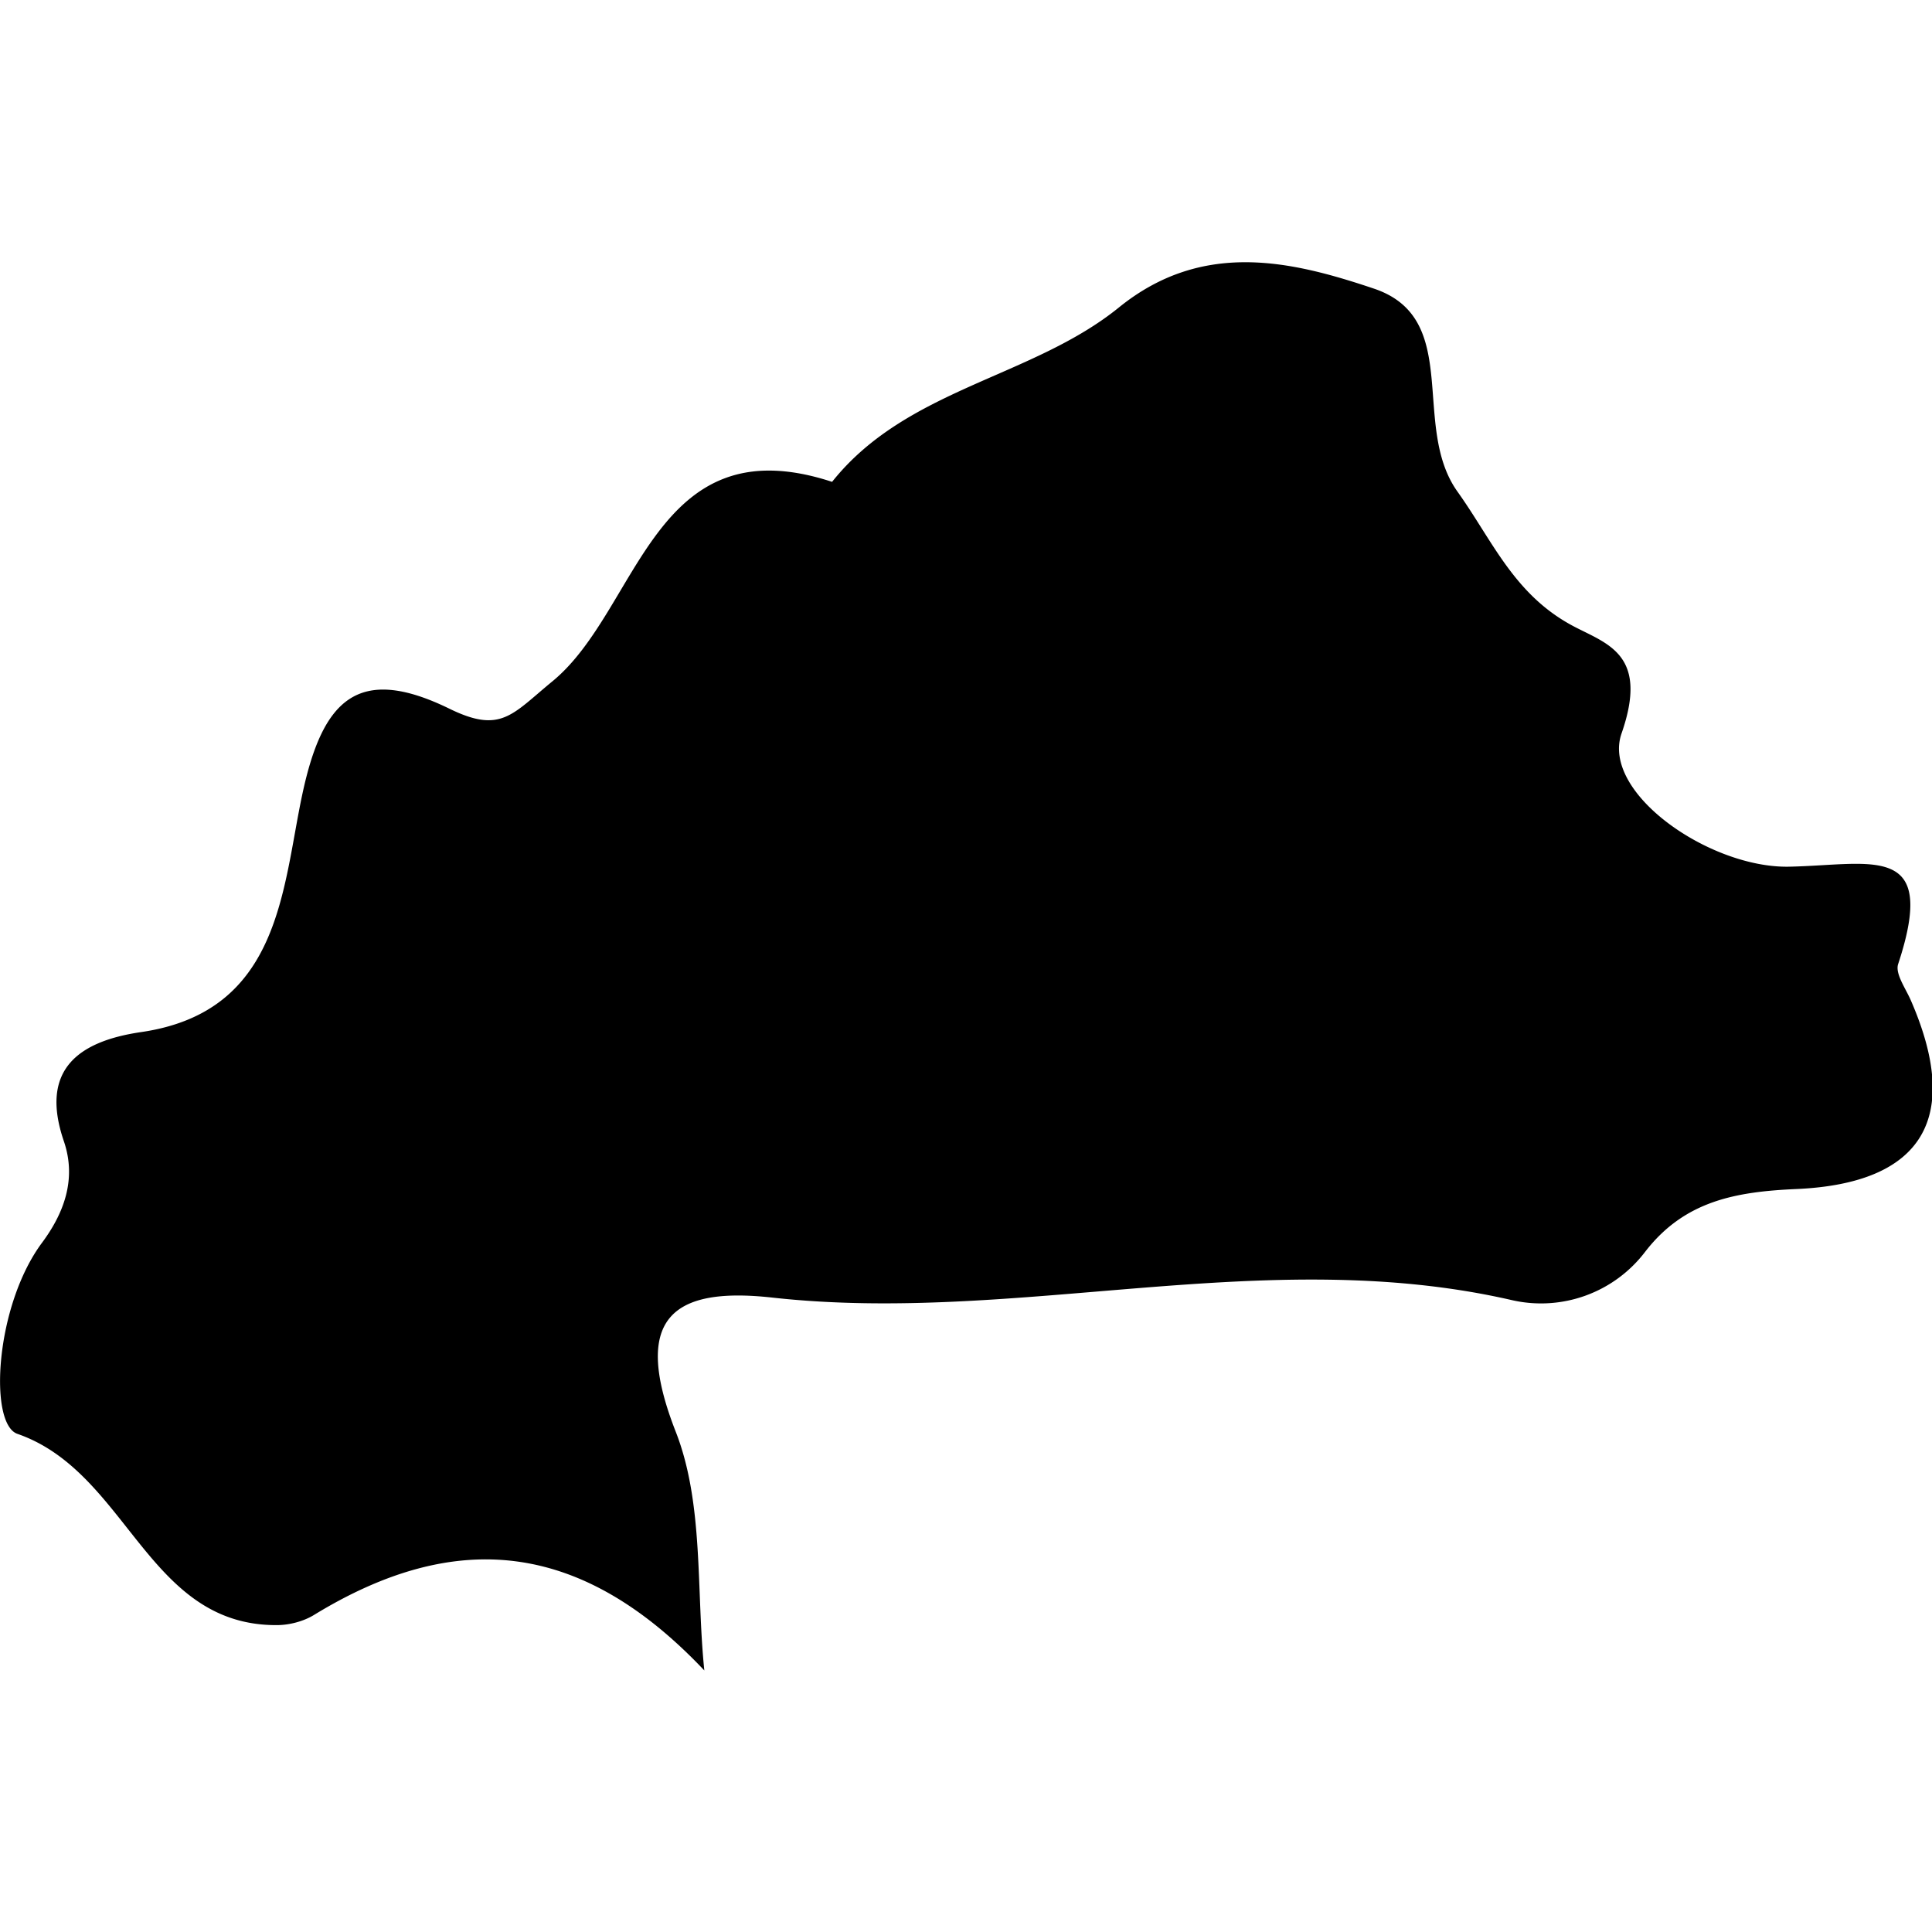 <svg xmlns="http://www.w3.org/2000/svg" viewBox="0 0 32 32"><path d="M.288 23.749c1.835.637 2.147 3.177 4.296 3.168.207 0 .442-.061.618-.169 2.361-1.444 4.436-1.224 6.464.92-.137-1.325-.005-2.758-.474-3.955-.725-1.852-.091-2.408 1.598-2.221 4.085.452 8.166-.897 12.255.043a2.166 2.166 0 0 0 2.205-.803l.004-.005.004-.005c.649-.833 1.494-.984 2.499-1.028 2.111-.094 2.731-1.196 1.895-3.119-.085-.2-.265-.445-.213-.606.67-2.03-.426-1.642-1.805-1.614-1.316.027-3.118-1.224-2.776-2.207.448-1.287-.21-1.473-.768-1.761-1.004-.518-1.355-1.41-1.948-2.242-.78-1.09.085-2.866-1.381-3.363-1.36-.458-2.84-.815-4.229.311-1.442 1.167-3.517 1.34-4.75 2.888-2.965-.972-3.183 2.111-4.63 3.302-.675.554-.854.873-1.709.455-1.52-.742-2.102-.142-2.435 1.415-.335 1.566-.358 3.603-2.667 3.941-1.058.154-1.684.634-1.284 1.806.222.647-.015 1.215-.356 1.677-.783 1.045-.892 3.005-.413 3.172z"/></svg>